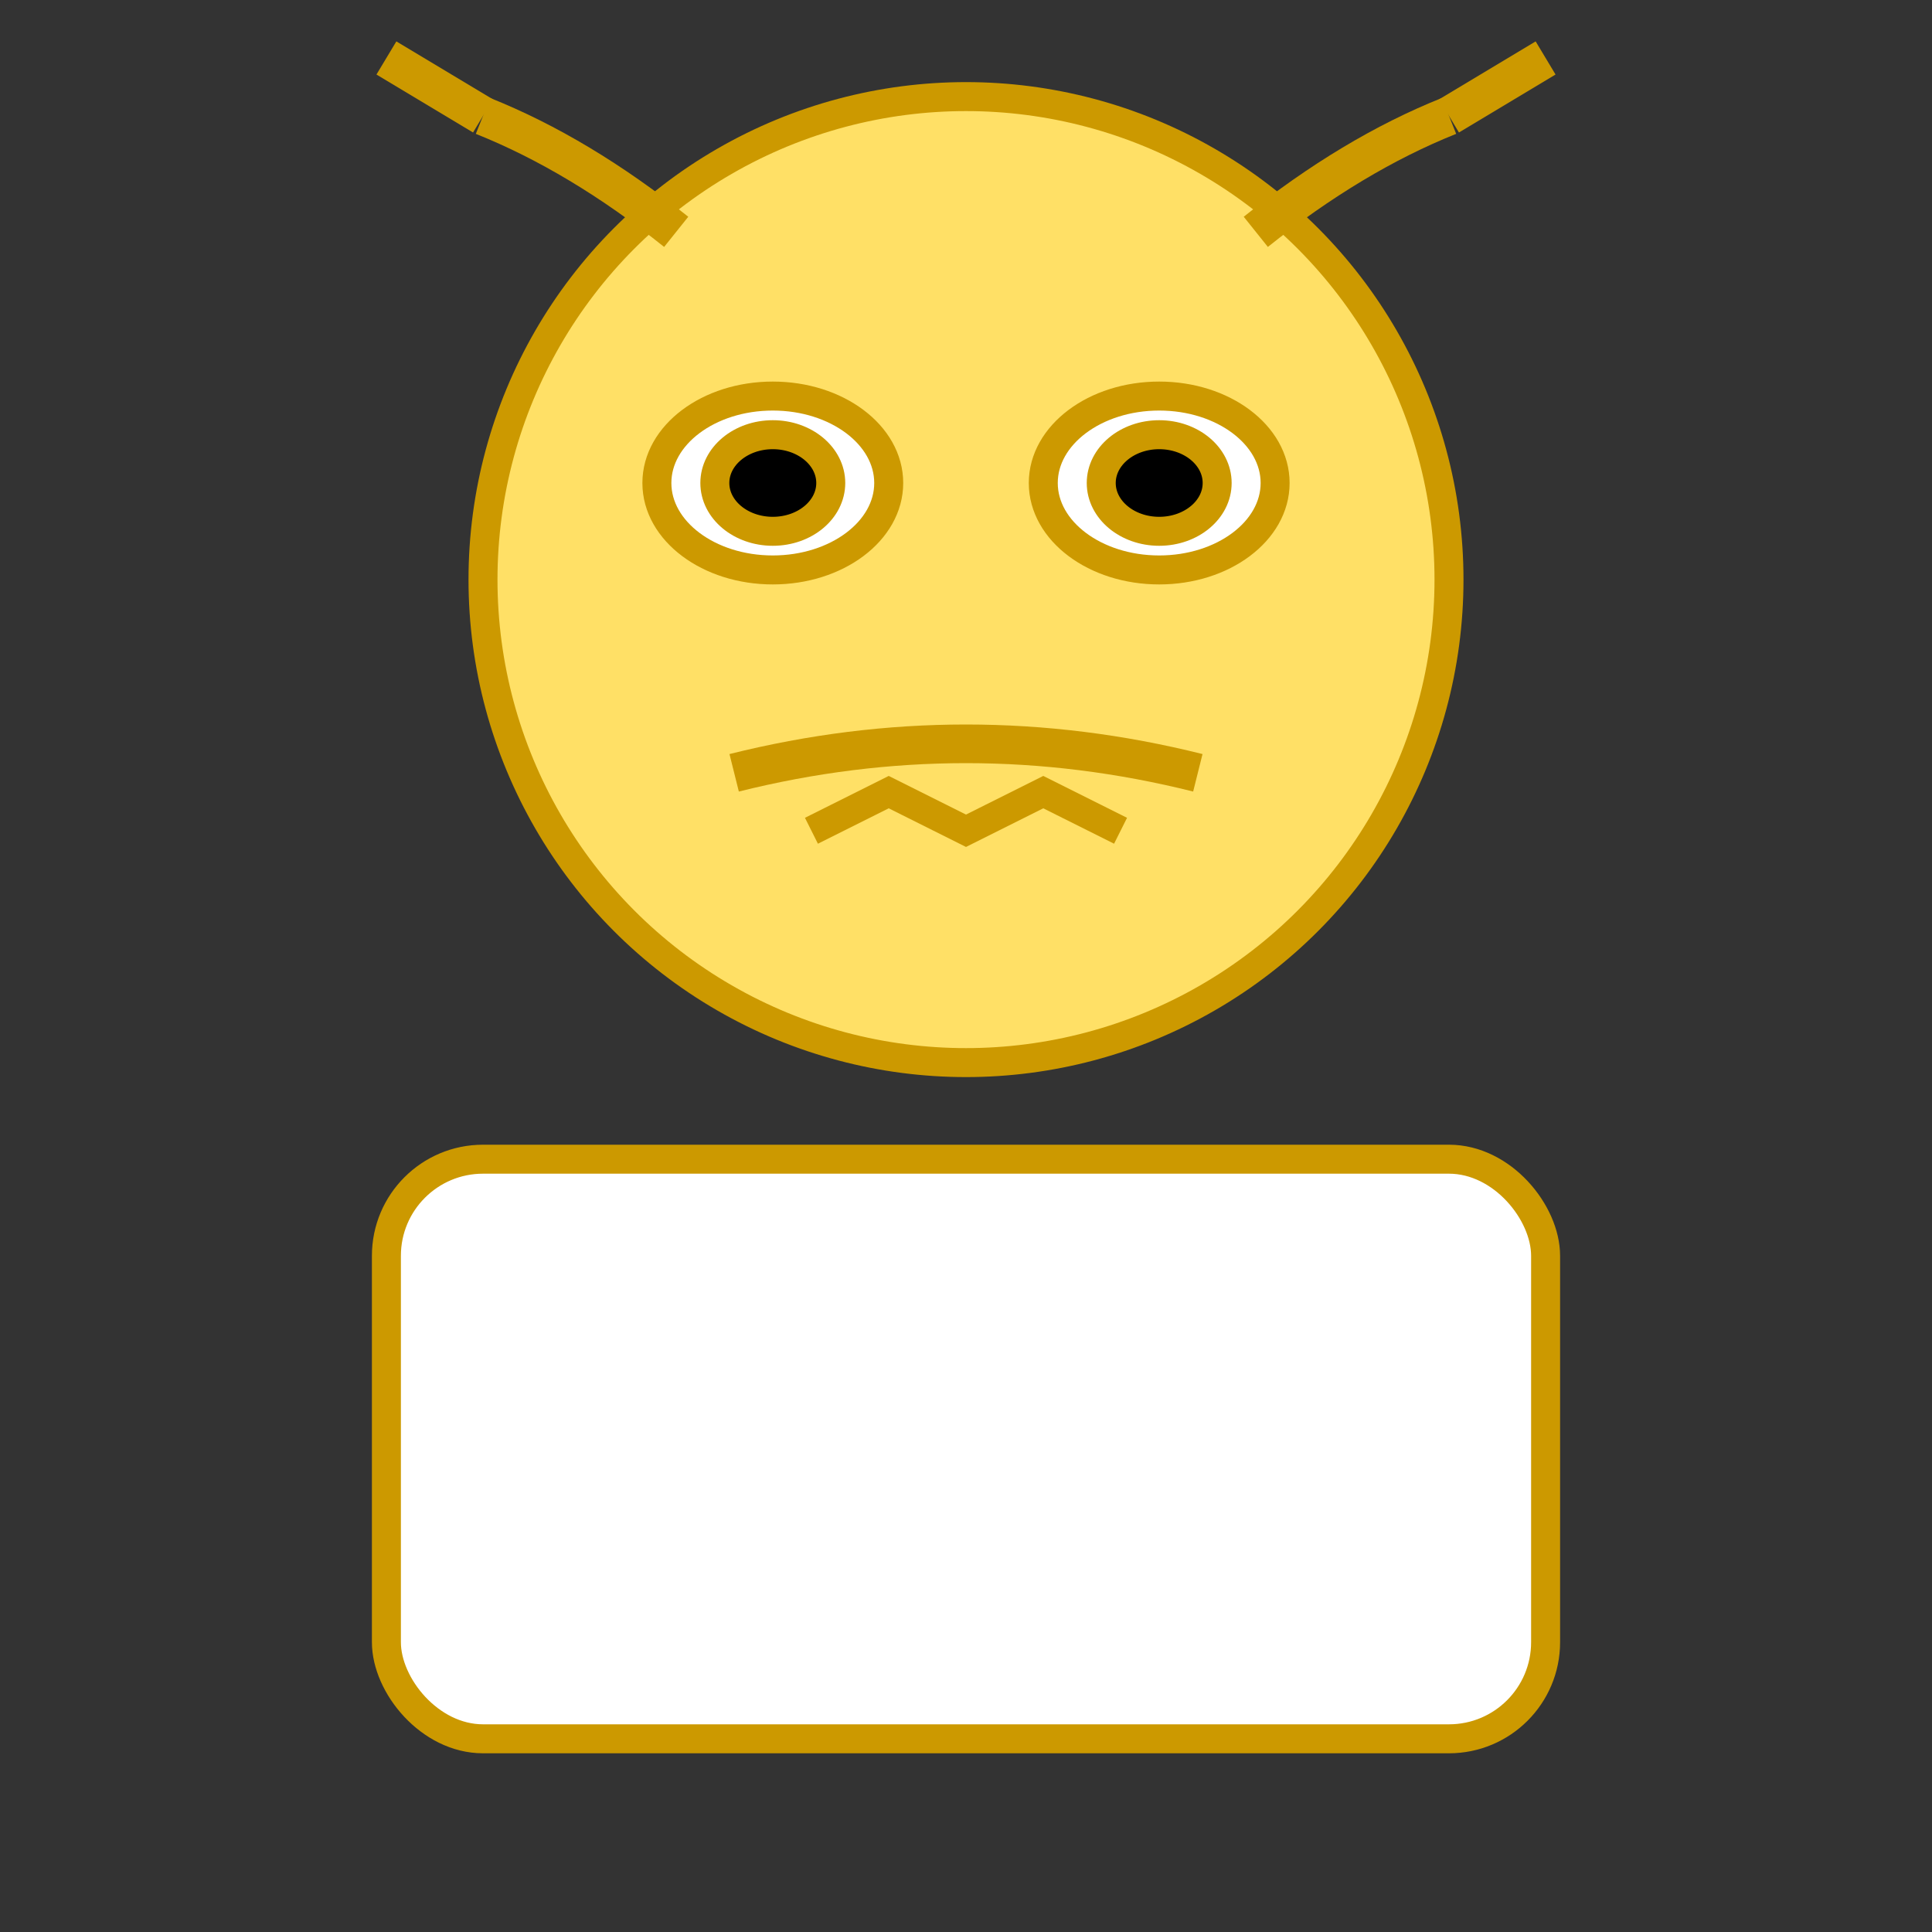 <svg xmlns="http://www.w3.org/2000/svg" viewBox="0 0 100 100" width="80" height="80">
  <rect x="0" y="0" width="100" height="100" fill="#333333" stroke="none"/>
  <!-- Alien Level 2 - Slightly Aggressive -->
  <g fill="#ffe066" stroke="#cc9900" stroke-width="1.5">
    <!-- Head - Made smaller -->
    <ellipse cx="50" cy="30" rx="25" ry="25" />
    
    <!-- Eyes - Adjusted position and size -->
    <ellipse cx="40" cy="25" rx="6" ry="4.5" fill="white" stroke="#cc9900" />
    <ellipse cx="60" cy="25" rx="6" ry="4.5" fill="white" stroke="#cc9900" />
    <ellipse cx="40" cy="25" rx="3" ry="2.5" fill="black" />
    <ellipse cx="60" cy="25" rx="3" ry="2.5" fill="black" />
    
    <!-- Mouth - Adjusted position -->
    <path d="M38,40 Q50,37 62,40" fill="none" stroke="#cc9900" stroke-width="2" />
    <path d="M42,43 L46,41 L50,43 L54,41 L58,43" fill="none" stroke="#cc9900" stroke-width="1.5" />
    
    <!-- Antennae - Adjusted position -->
    <path d="M35,12 Q30,8 25,6" fill="none" stroke="#cc9900" stroke-width="2" />
    <path d="M65,12 Q70,8 75,6" fill="none" stroke="#cc9900" stroke-width="2" />
    <path d="M25,6 L20,3" fill="none" stroke="#cc9900" stroke-width="2" />
    <path d="M75,6 L80,3" fill="none" stroke="#cc9900" stroke-width="2" />
    
    <!-- Number Display Area - Enlarged and repositioned -->
    <rect x="20" y="60" width="60" height="30" rx="5" ry="5" fill="white" stroke="#cc9900" stroke-width="1.5" class="number-display" />
  </g>
</svg> 